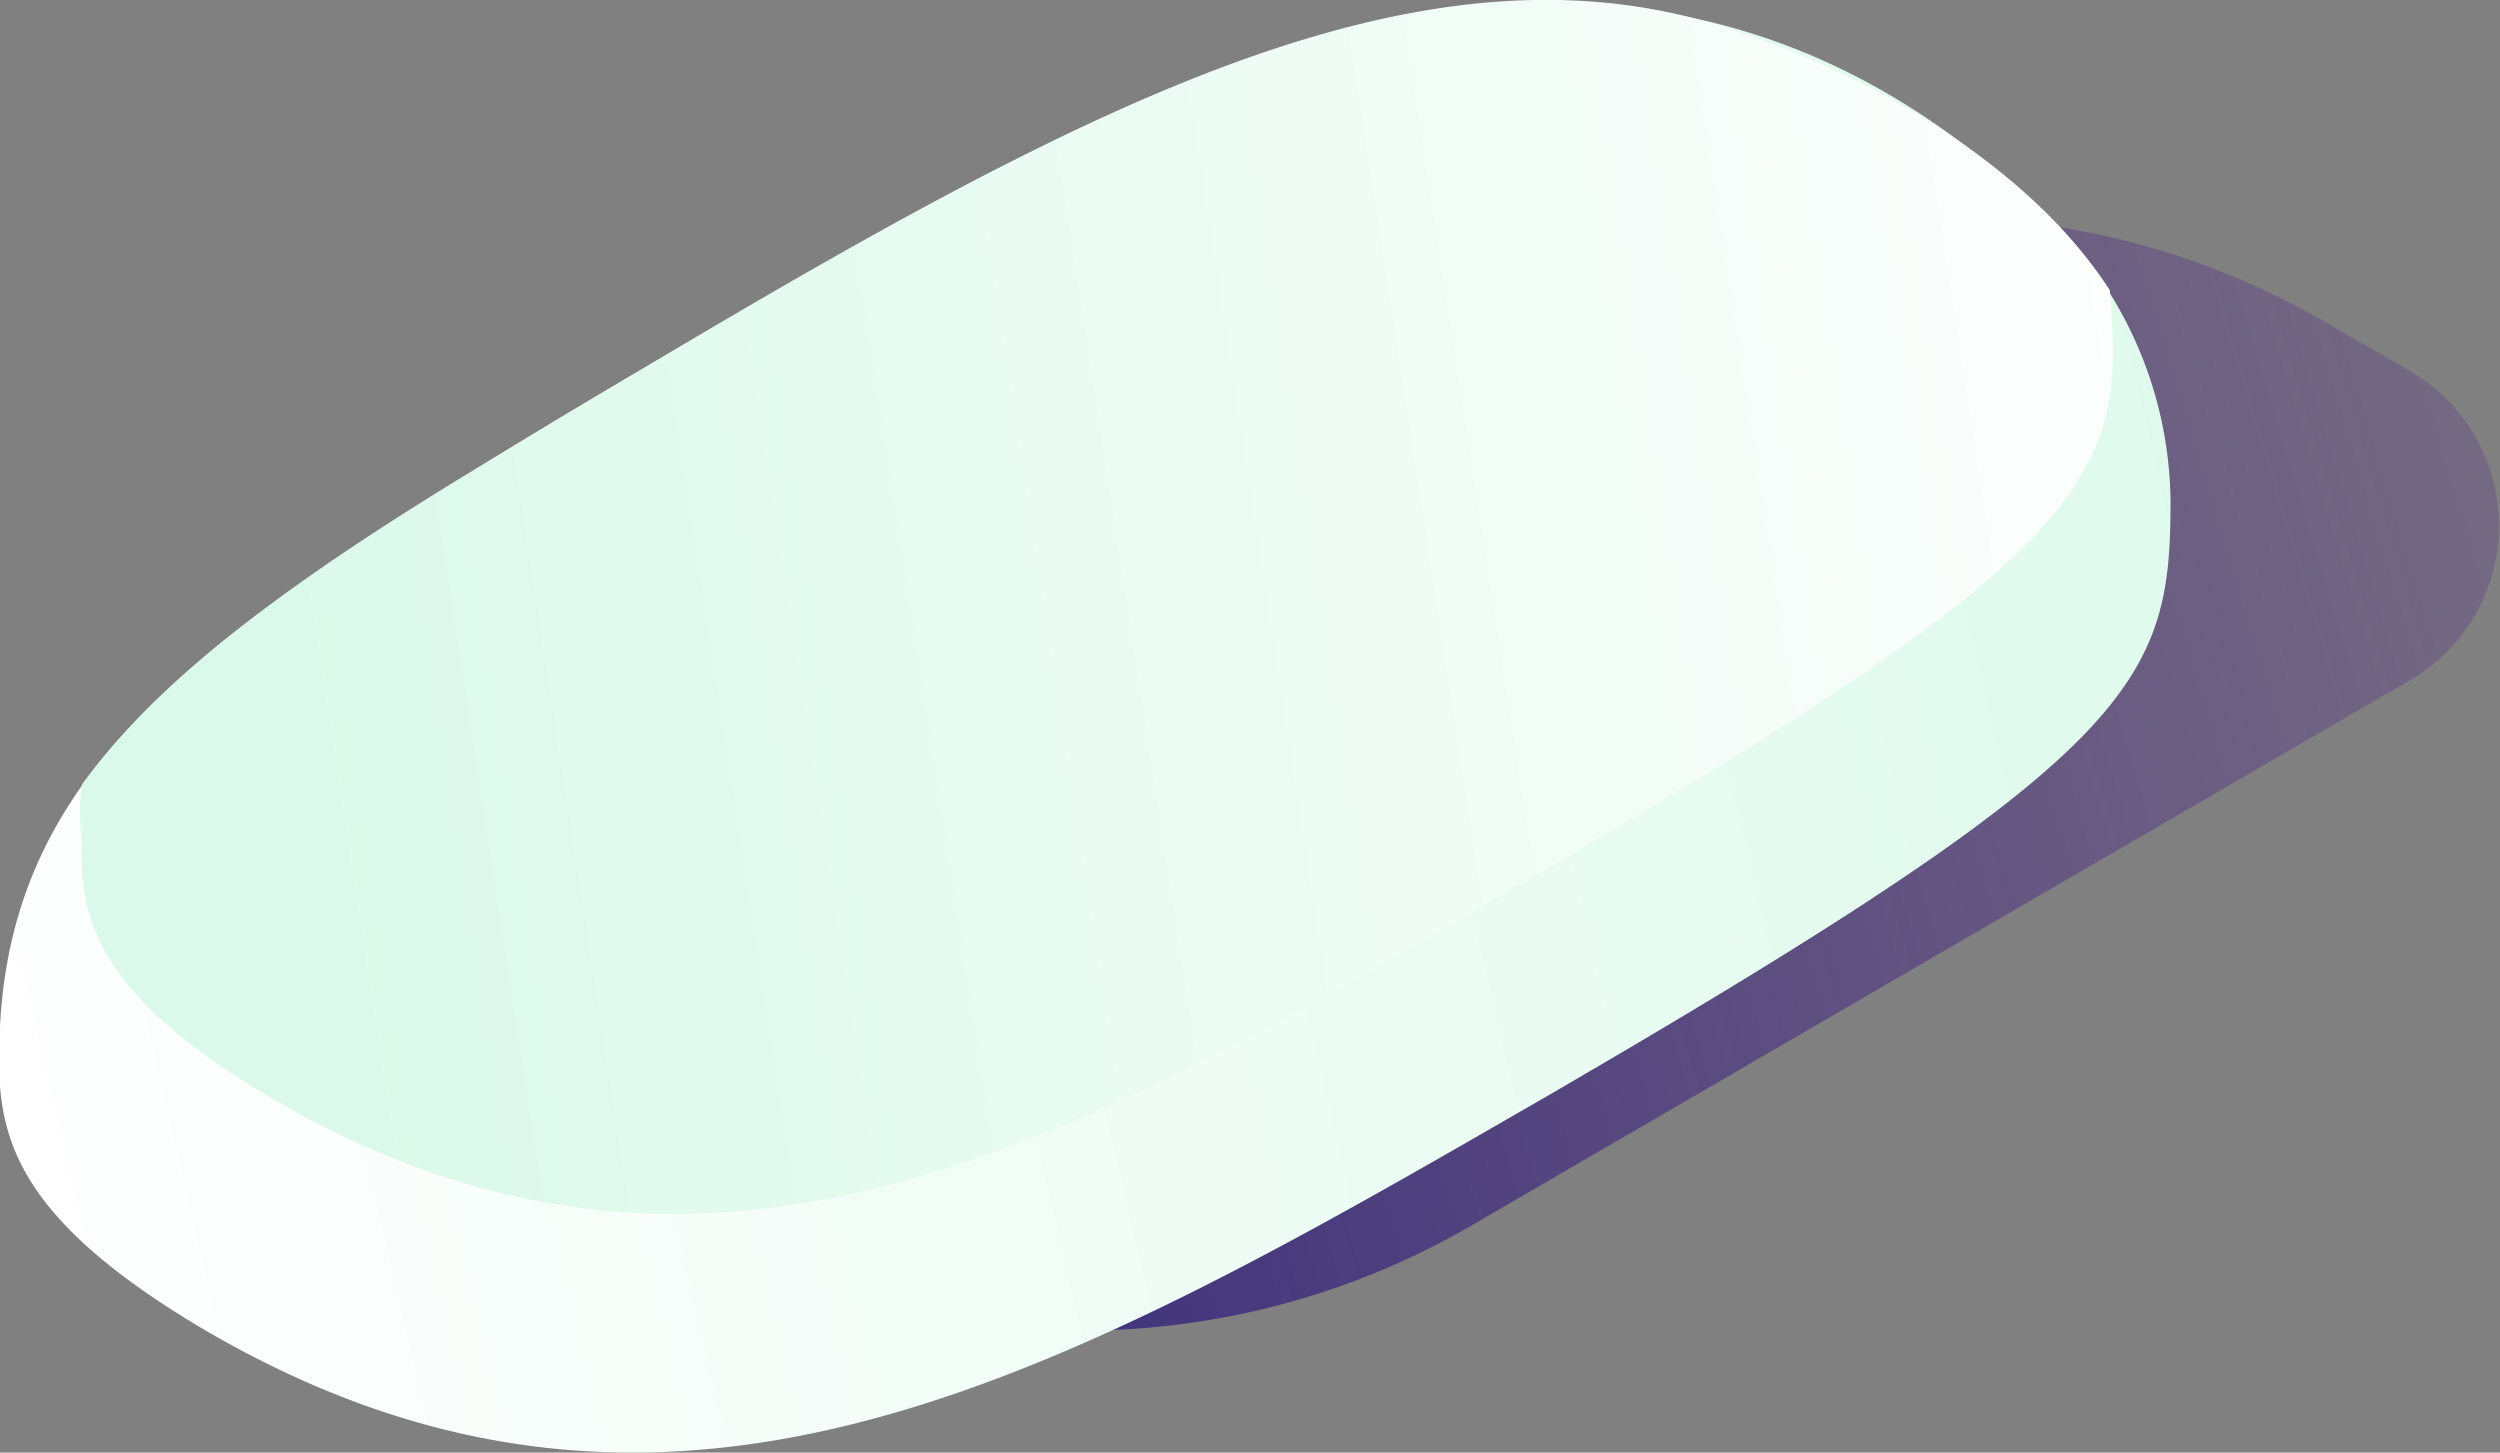 <svg xmlns="http://www.w3.org/2000/svg" xmlns:xlink="http://www.w3.org/1999/xlink" viewBox="0 0 41.96 24.38"><rect x="0" y="0" width="41.96" height="24.38" fill="#808080" stroke="none"/><defs><style>.a{fill:url(#a);}.b{fill:url(#b);}.c{fill:url(#c);}</style><linearGradient id="a" x1="8.49" y1="18.07" x2="52.74" y2="4.7" gradientUnits="userSpaceOnUse"><stop offset="0" stop-color="#292376"/><stop offset="1" stop-color="#5d278f" stop-opacity="0"/></linearGradient><linearGradient id="b" x1="41.63" y1="6.82" x2="-2.73" y2="17.11" gradientUnits="userSpaceOnUse"><stop offset="0" stop-color="#dbf9ea"/><stop offset="0.97" stop-color="#fff"/></linearGradient><linearGradient id="c" x1="5.08" y1="12.27" x2="39.32" y2="7.02" xlink:href="#b"/></defs><title>Magic Mouse_2</title><path class="a" d="M40.46,11.41l-15.8,9.18a13,13,0,0,1-13,0l-1.47-.85a3,3,0,0,1,0-5.19L26,5.39a13,13,0,0,1,13,0l1.47.85A3,3,0,0,1,40.46,11.41Z"/><path class="b" d="M0,17.23c-.08,1.64,0,3.08,3.5,5.13,7.82,4.52,14.41.69,22.53-4,9.83-5.71,10.4-6.89,10.4-9.93h0a6.72,6.72,0,0,0-1.81-4.54c-4.93-5-10.55-4.59-16.48-1.71C15,3.69,6.48,8.48,3.55,10.92,1.42,12.69.14,14.51,0,17.23Z"/><path class="c" d="M35.41,4.87C34,2.68,31.12,1.11,28.8.41,23.16-1.29,16.92,2.5,8.38,7.63c-3.15,1.89-5.58,3.59-7,5.53a3.32,3.32,0,0,0,0,1,2.59,2.59,0,0,1,0-.47c0,1.23-.35,2.7,3.28,4.8,7.32,4.22,13.48.64,21.08-3.77C35.22,9.2,35.69,8,35.41,4.87Z"/></svg>